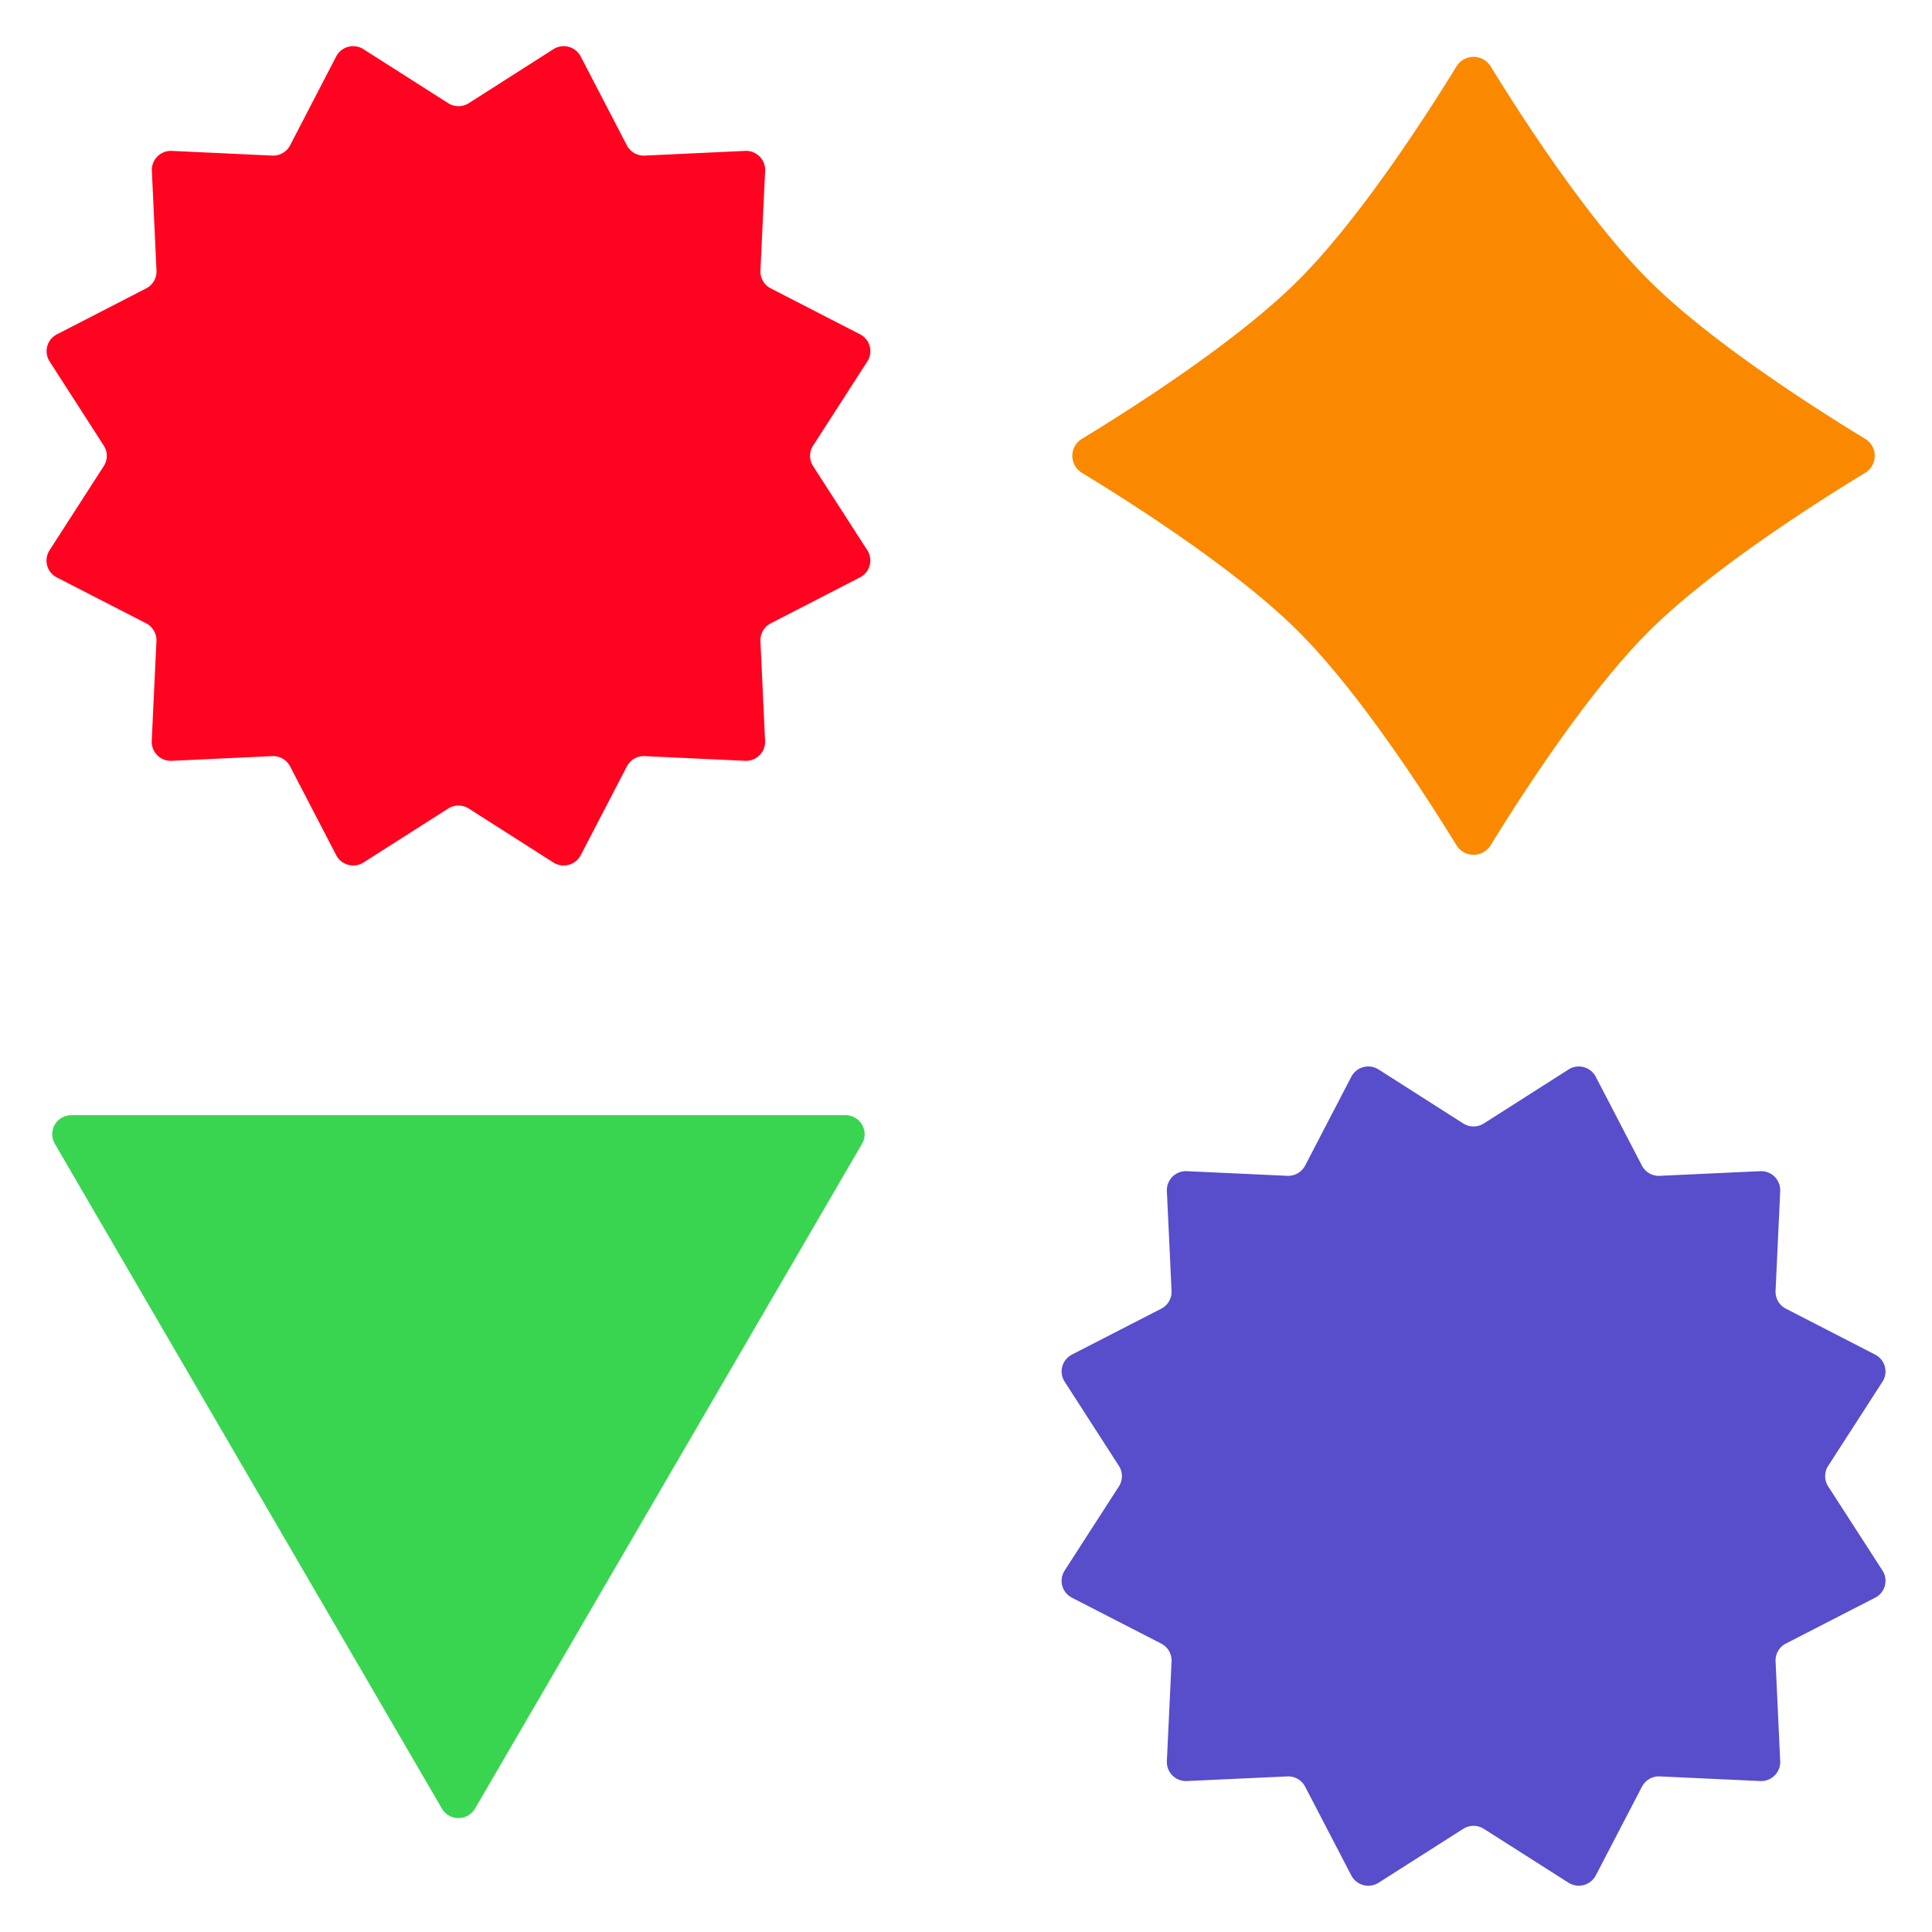 <svg xmlns="http://www.w3.org/2000/svg" fill="none" viewBox="0 0 30 30">
  <g clip-path="url(#optimism-superchain_svg__a)">
    <g clip-path="url(#optimism-superchain_svg__b)">
      <path fill="#FA8900" d="M22.618 1.028a.312.312 0 0 1 .527 0c.475.773 1.512 2.384 2.468 3.334.956.95 2.576 1.982 3.352 2.454a.308.308 0 0 1 0 .524c-.776.472-2.396 1.504-3.352 2.454-.956.95-1.993 2.561-2.468 3.334a.312.312 0 0 1-.527 0c-.475-.773-1.512-2.383-2.468-3.334-.956-.95-2.576-1.982-3.353-2.454a.308.308 0 0 1 0-.524c.777-.472 2.397-1.504 3.353-2.454.956-.95 1.993-2.561 2.468-3.334Z"/>
    </g>
    <g clip-path="url(#optimism-superchain_svg__c)">
      <path fill="#584DCB" d="M20.983 16.72a.297.297 0 0 1 .424-.113l1.314.838a.298.298 0 0 0 .32 0l1.315-.838a.297.297 0 0 1 .423.113l.717 1.38a.297.297 0 0 0 .277.158l1.56-.072a.296.296 0 0 1 .31.309l-.072 1.55a.295.295 0 0 0 .16.276l1.386.713c.156.08.208.275.114.421l-.843 1.307a.294.294 0 0 0 0 .319l.843 1.306a.294.294 0 0 1-.114.422l-1.386.712a.295.295 0 0 0-.16.276l.072 1.551a.296.296 0 0 1-.31.308l-1.56-.072a.297.297 0 0 0-.277.16l-.717 1.378a.298.298 0 0 1-.423.113l-1.315-.837a.298.298 0 0 0-.32 0l-1.314.837a.298.298 0 0 1-.424-.113l-.717-1.379a.297.297 0 0 0-.277-.159l-1.56.072a.296.296 0 0 1-.31-.308l.073-1.55a.295.295 0 0 0-.16-.276l-1.387-.713a.294.294 0 0 1-.113-.422l.842-1.306a.294.294 0 0 0 0-.319l-.842-1.307a.294.294 0 0 1 .113-.421l1.387-.713a.295.295 0 0 0 .16-.276l-.073-1.55a.296.296 0 0 1 .31-.309l1.56.072a.297.297 0 0 0 .277-.159l.717-1.379Z"/>
    </g>
    <path fill="#39D551" d="M7.375 28.084a.297.297 0 0 1-.513 0L.851 17.76a.295.295 0 0 1 .257-.443H13.13c.228 0 .37.247.256.443l-6.01 10.324Z"/>
    <path fill="#FF0420" d="M5.22.877a.297.297 0 0 1 .424-.113l1.315.838a.298.298 0 0 0 .32 0L8.593.764a.297.297 0 0 1 .424.113l.717 1.38a.297.297 0 0 0 .277.159l1.56-.073a.296.296 0 0 1 .31.309l-.073 1.55a.295.295 0 0 0 .16.276l1.387.713c.155.08.208.275.113.421l-.842 1.307a.294.294 0 0 0 0 .319l.842 1.307a.294.294 0 0 1-.113.42l-1.387.714a.295.295 0 0 0-.16.275l.072 1.551a.296.296 0 0 1-.31.309l-1.56-.073a.297.297 0 0 0-.276.16l-.717 1.379a.298.298 0 0 1-.424.113l-1.314-.838a.298.298 0 0 0-.32 0l-1.315.838a.298.298 0 0 1-.423-.113l-.717-1.38a.297.297 0 0 0-.278-.159l-1.56.073a.296.296 0 0 1-.31-.309l.073-1.55a.295.295 0 0 0-.16-.276L.882 8.966a.294.294 0 0 1-.113-.421l.842-1.307a.294.294 0 0 0 0-.319L.77 5.612a.294.294 0 0 1 .113-.42l1.387-.714a.295.295 0 0 0 .16-.275l-.072-1.551a.296.296 0 0 1 .31-.309l1.56.073a.297.297 0 0 0 .277-.16L5.22.877Z"/>
  </g>
  <defs>
    <clipPath id="optimism-superchain_svg__a">
      <path fill="#fff" d="M0 0h30v30H0z"/>
    </clipPath>
    <clipPath id="optimism-superchain_svg__b">
      <path fill="#fff" d="M15.763 0H30v14.157H15.763z"/>
    </clipPath>
    <clipPath id="optimism-superchain_svg__c">
      <path fill="#fff" d="M15.763 15.843H30V30H15.763z"/>
    </clipPath>
  </defs>
</svg>
